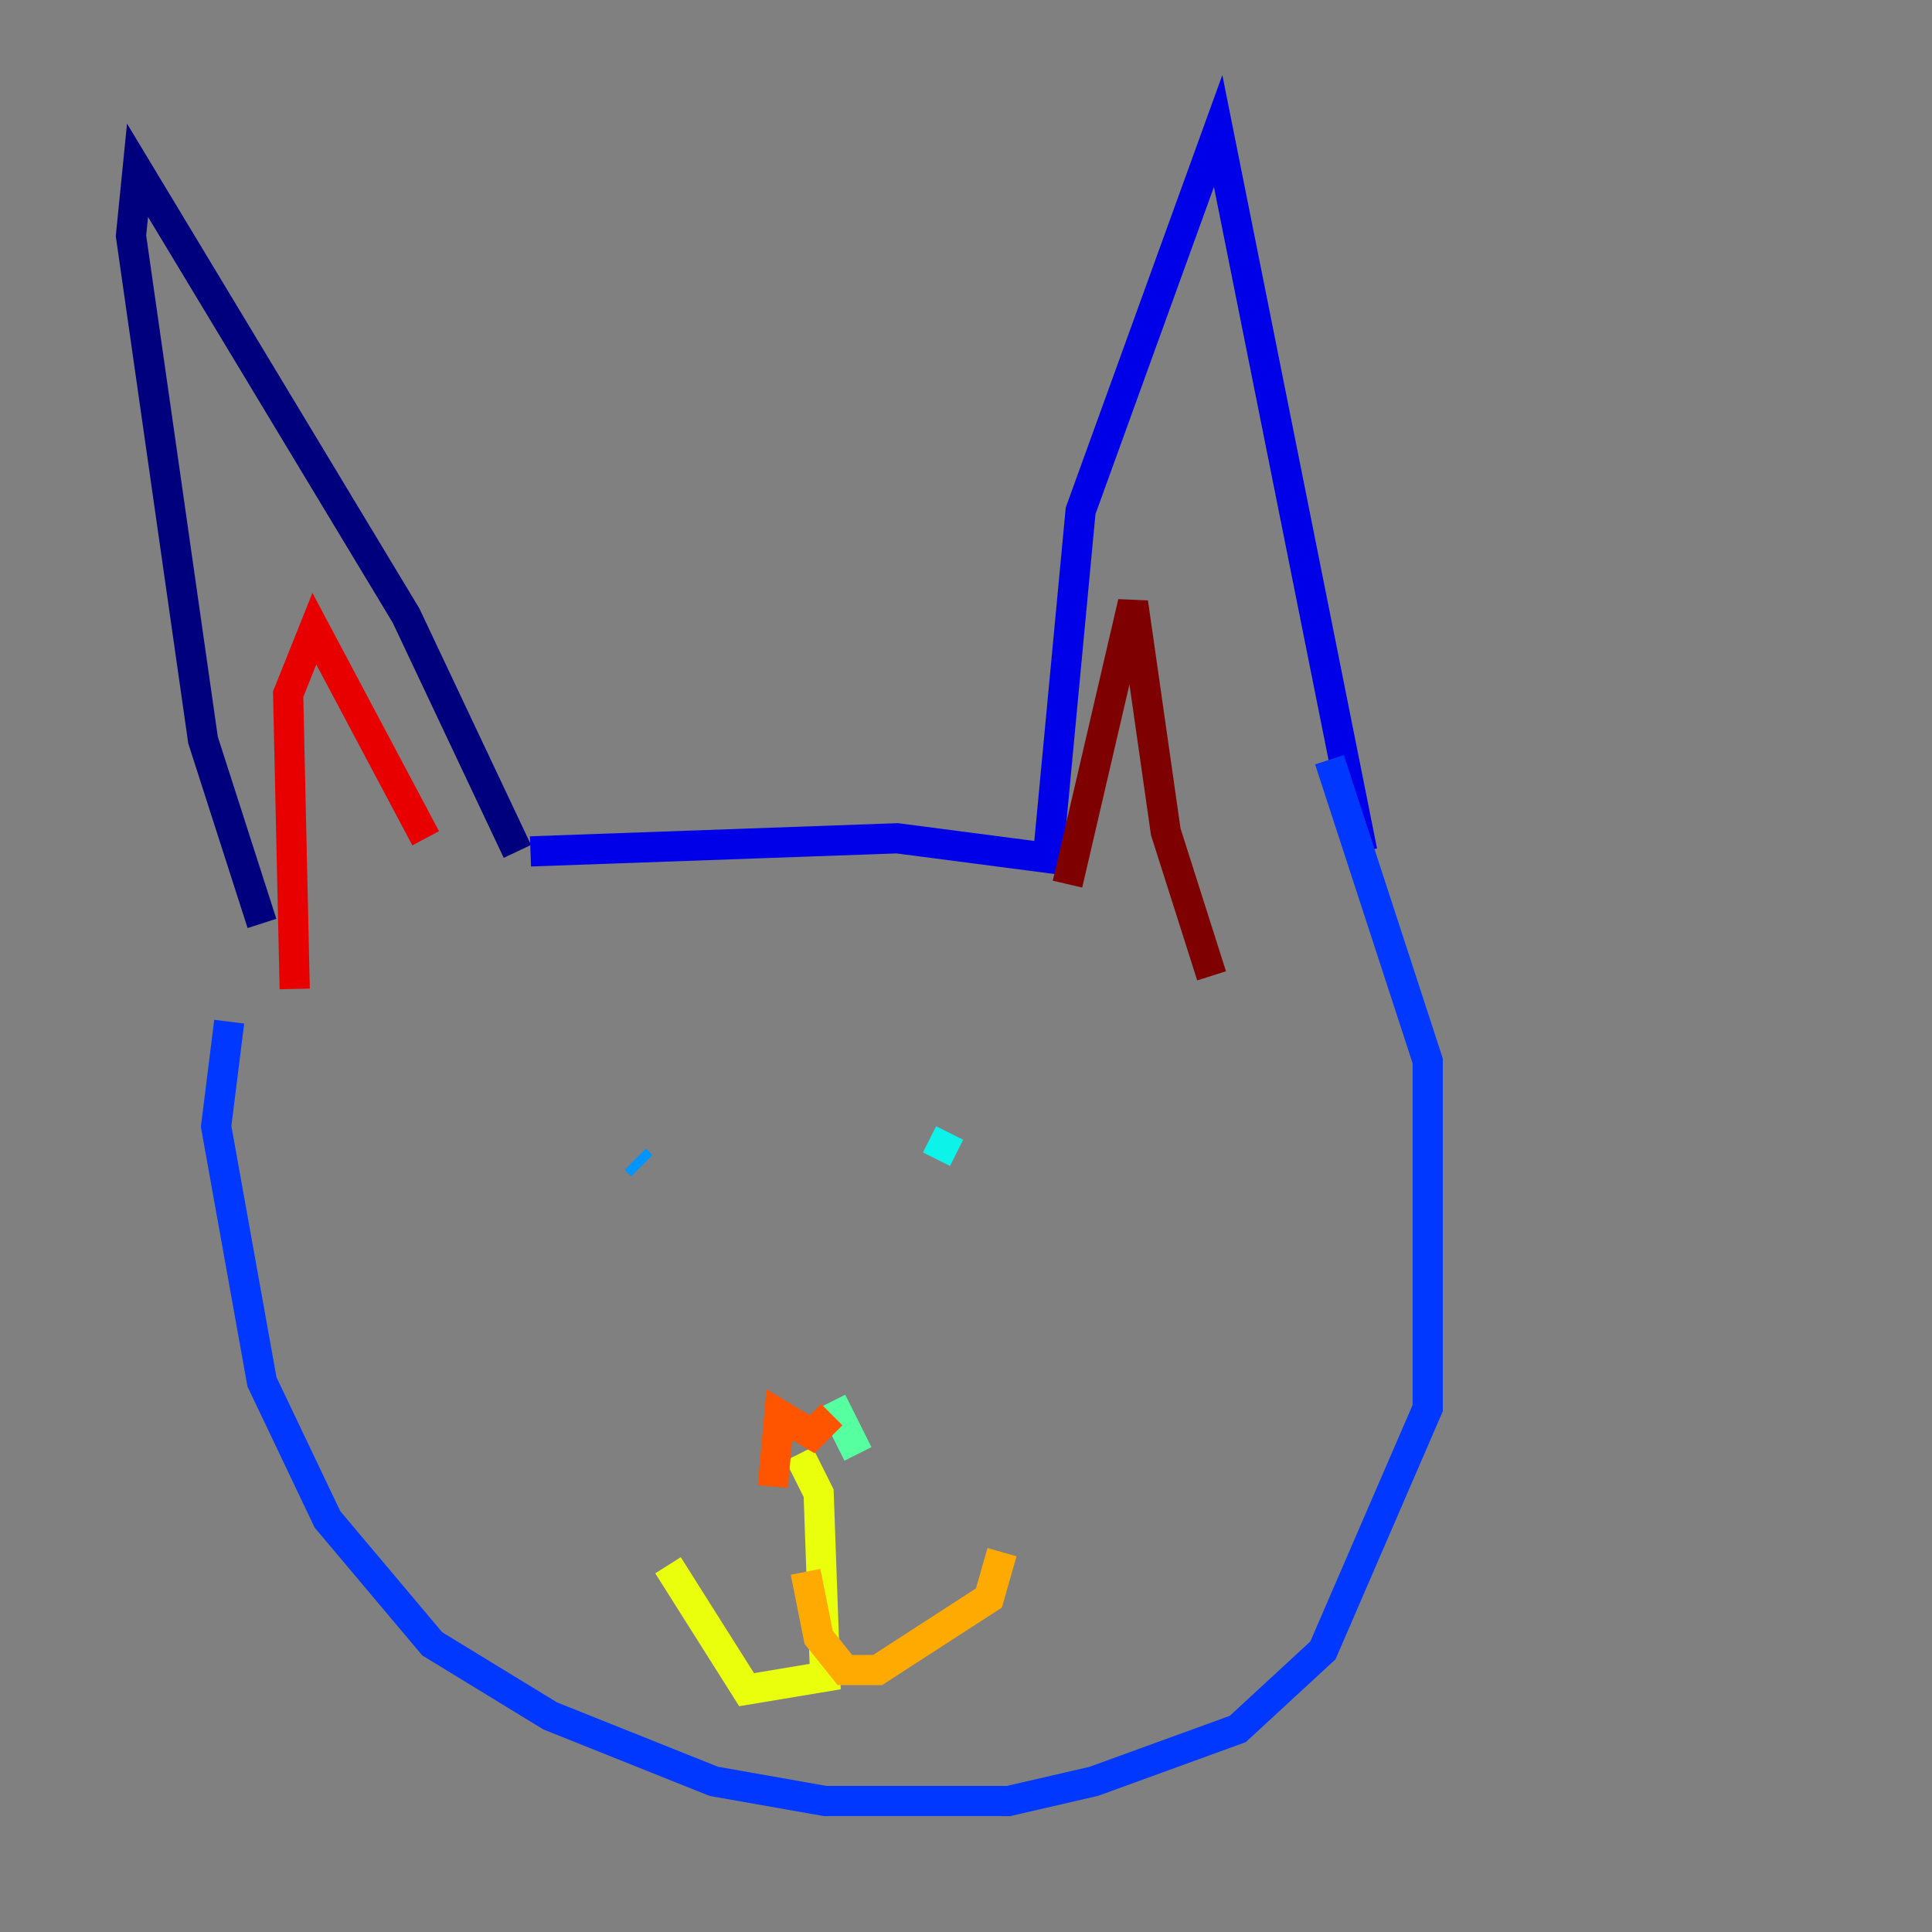 <?xml version="1.0" encoding="utf-8" ?>
<svg baseProfile="tiny" height="128" version="1.2" viewBox="0,0,128,128" width="128" xmlns="http://www.w3.org/2000/svg" xmlns:ev="http://www.w3.org/2001/xml-events" xmlns:xlink="http://www.w3.org/1999/xlink"><rect x="0" y="0" width="128" height="128" fill="#808080" stroke="none"/><defs /><polyline fill="none" points="34.278,56.407 26.902,40.786 9.112,11.281 8.678,15.62 13.451,49.031 17.356,61.18" stroke="#00007f" stroke-width="2" /><polyline fill="none" points="35.146,56.407 59.444,55.539 69.424,56.841 71.593,33.844 80.705,8.678 90.251,56.407" stroke="#0000e8" stroke-width="2" /><polyline fill="none" points="88.081,50.332 94.59,70.291 94.59,93.288 87.647,109.342 82.007,114.549 72.461,118.02 66.82,119.322 54.671,119.322 47.295,118.02 36.447,113.681 28.637,108.909 21.695,100.664 17.356,91.552 14.319,74.63 15.186,67.688" stroke="#0038ff" stroke-width="2" /><polyline fill="none" points="42.088,76.8 42.522,77.234" stroke="#0094ff" stroke-width="2" /><polyline fill="none" points="62.915,75.064 62.047,76.8" stroke="#0cf4ea" stroke-width="2" /><polyline fill="none" points="56.841,96.325 55.105,92.854" stroke="#56ffa0" stroke-width="2" /><polyline fill="none" points="56.841,98.929 56.841,98.929" stroke="#a0ff56" stroke-width="2" /><polyline fill="none" points="52.936,96.325 54.237,98.929 54.671,111.078 49.464,111.946 44.258,103.702" stroke="#eaff0c" stroke-width="2" /><polyline fill="none" points="53.37,104.136 54.237,108.475 55.973,110.644 58.142,110.644 65.519,105.871 66.386,102.834" stroke="#ffaa00" stroke-width="2" /><polyline fill="none" points="51.2,98.495 51.634,93.722 53.803,95.024 55.105,93.722" stroke="#ff5500" stroke-width="2" /><polyline fill="none" points="28.203,55.539 20.827,41.654 19.091,45.993 19.525,65.519" stroke="#e80000" stroke-width="2" /><polyline fill="none" points="70.725,58.576 75.064,39.919 77.234,55.105 80.271,64.651" stroke="#7f0000" stroke-width="2" /></svg>